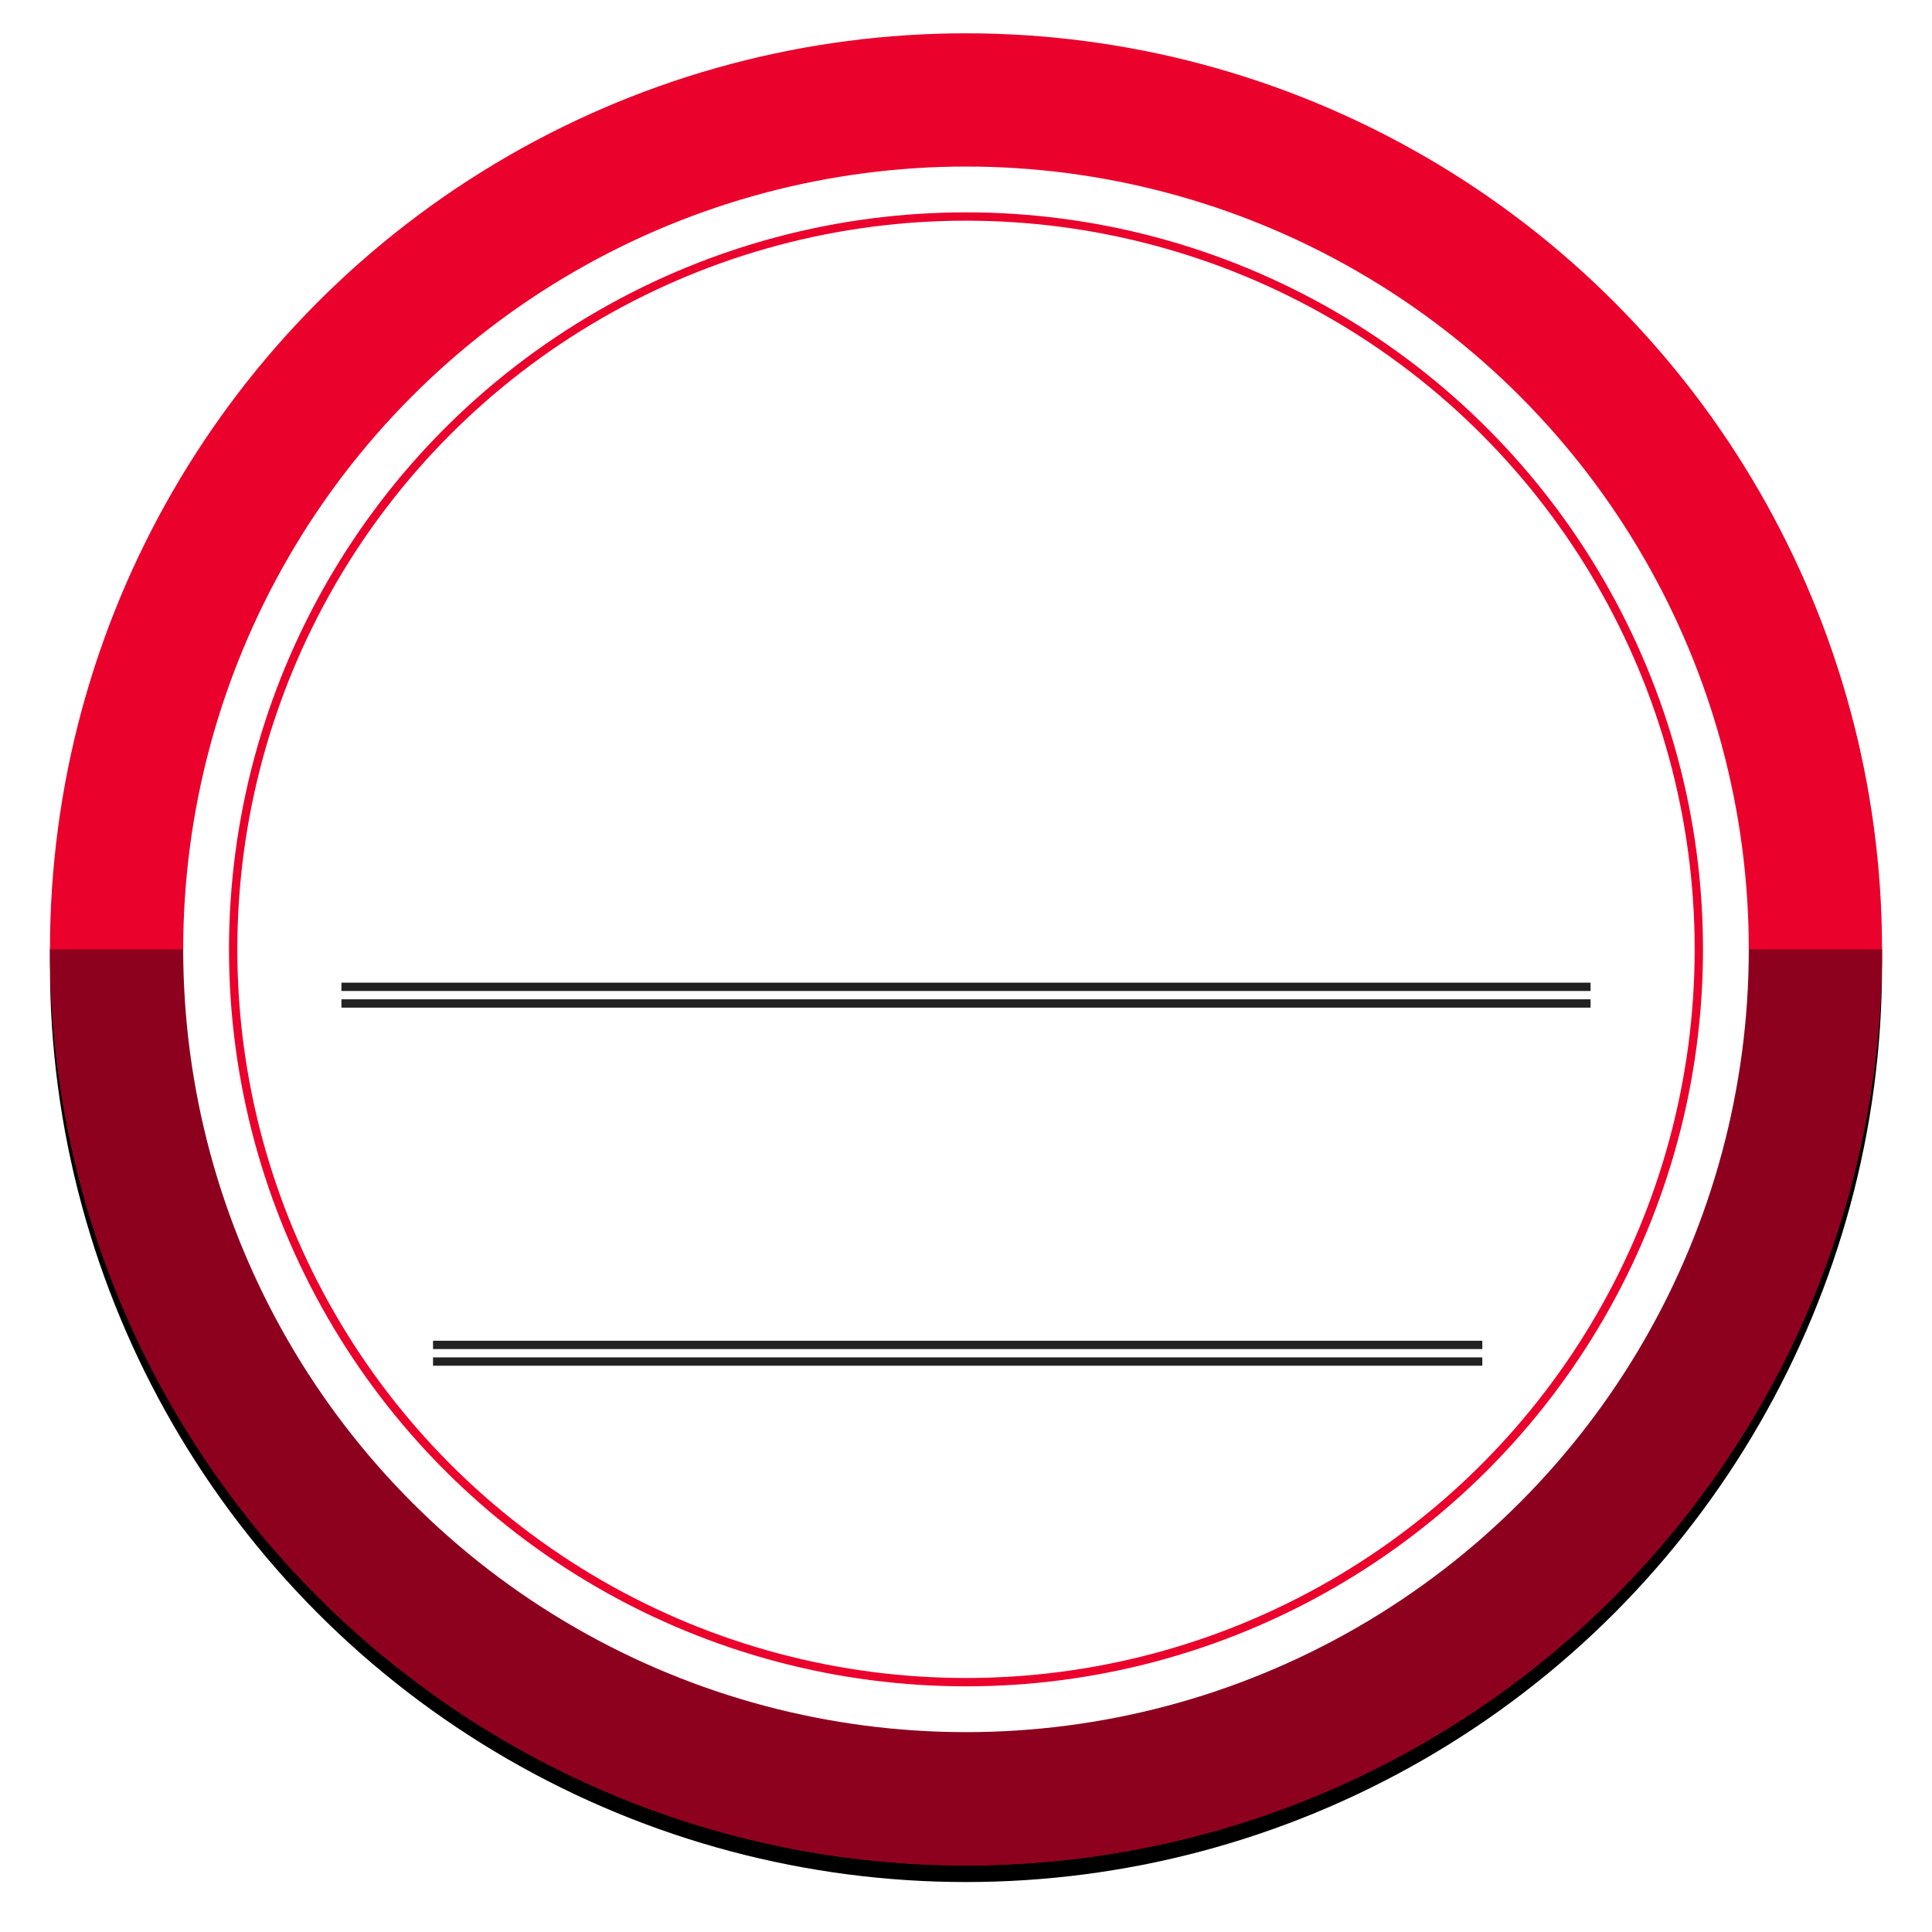 <svg xmlns="http://www.w3.org/2000/svg" xmlns:xlink="http://www.w3.org/1999/xlink" width="232" height="232" viewBox="0 0 232 232">
    <defs>
        <filter id="94c9rgbzfa" width="109.1%" height="109.1%" x="-4.5%" y="-3.6%" filterUnits="objectBoundingBox">
            <feOffset dy="2" in="SourceAlpha" result="shadowOffsetOuter1"/>
            <feGaussianBlur in="shadowOffsetOuter1" result="shadowBlurOuter1" stdDeviation="3"/>
            <feColorMatrix in="shadowBlurOuter1" values="0 0 0 0 0.8 0 0 0 0 0.831 0 0 0 0 0.906 0 0 0 1 0"/>
        </filter>
        <circle id="ds35jqfvsb" cx="110" cy="110" r="110"/>
    </defs>
    <g fill="none" fill-rule="evenodd">
        <g>
            <g>
                <g transform="translate(-153 -1593) translate(153 1593) translate(6 4)">
                    <g>
                        <use fill="#000" filter="url(#94c9rgbzfa)" xlink:href="#ds35jqfvsb"/>
                        <use fill="#EA012C" xlink:href="#ds35jqfvsb"/>
                    </g>
                    <path fill="#8D011F" d="M220 110c0 60.751-49.249 110-110 110S0 170.751 0 110z"/>
                    <circle cx="110" cy="110" r="94" fill="#FFF"/>
                    <circle cx="110" cy="110" r="88" stroke="#EA012C"/>
                </g>
                <g fill="#222">
                    <path d="M0 0H150V1H0zM0 2H150V3H0zM11 43H137V44H11zM11 45H137V46H11z" transform="translate(-153 -1593) translate(153 1593) translate(41 118)"/>
                </g>
            </g>
        </g>
    </g>
</svg>
